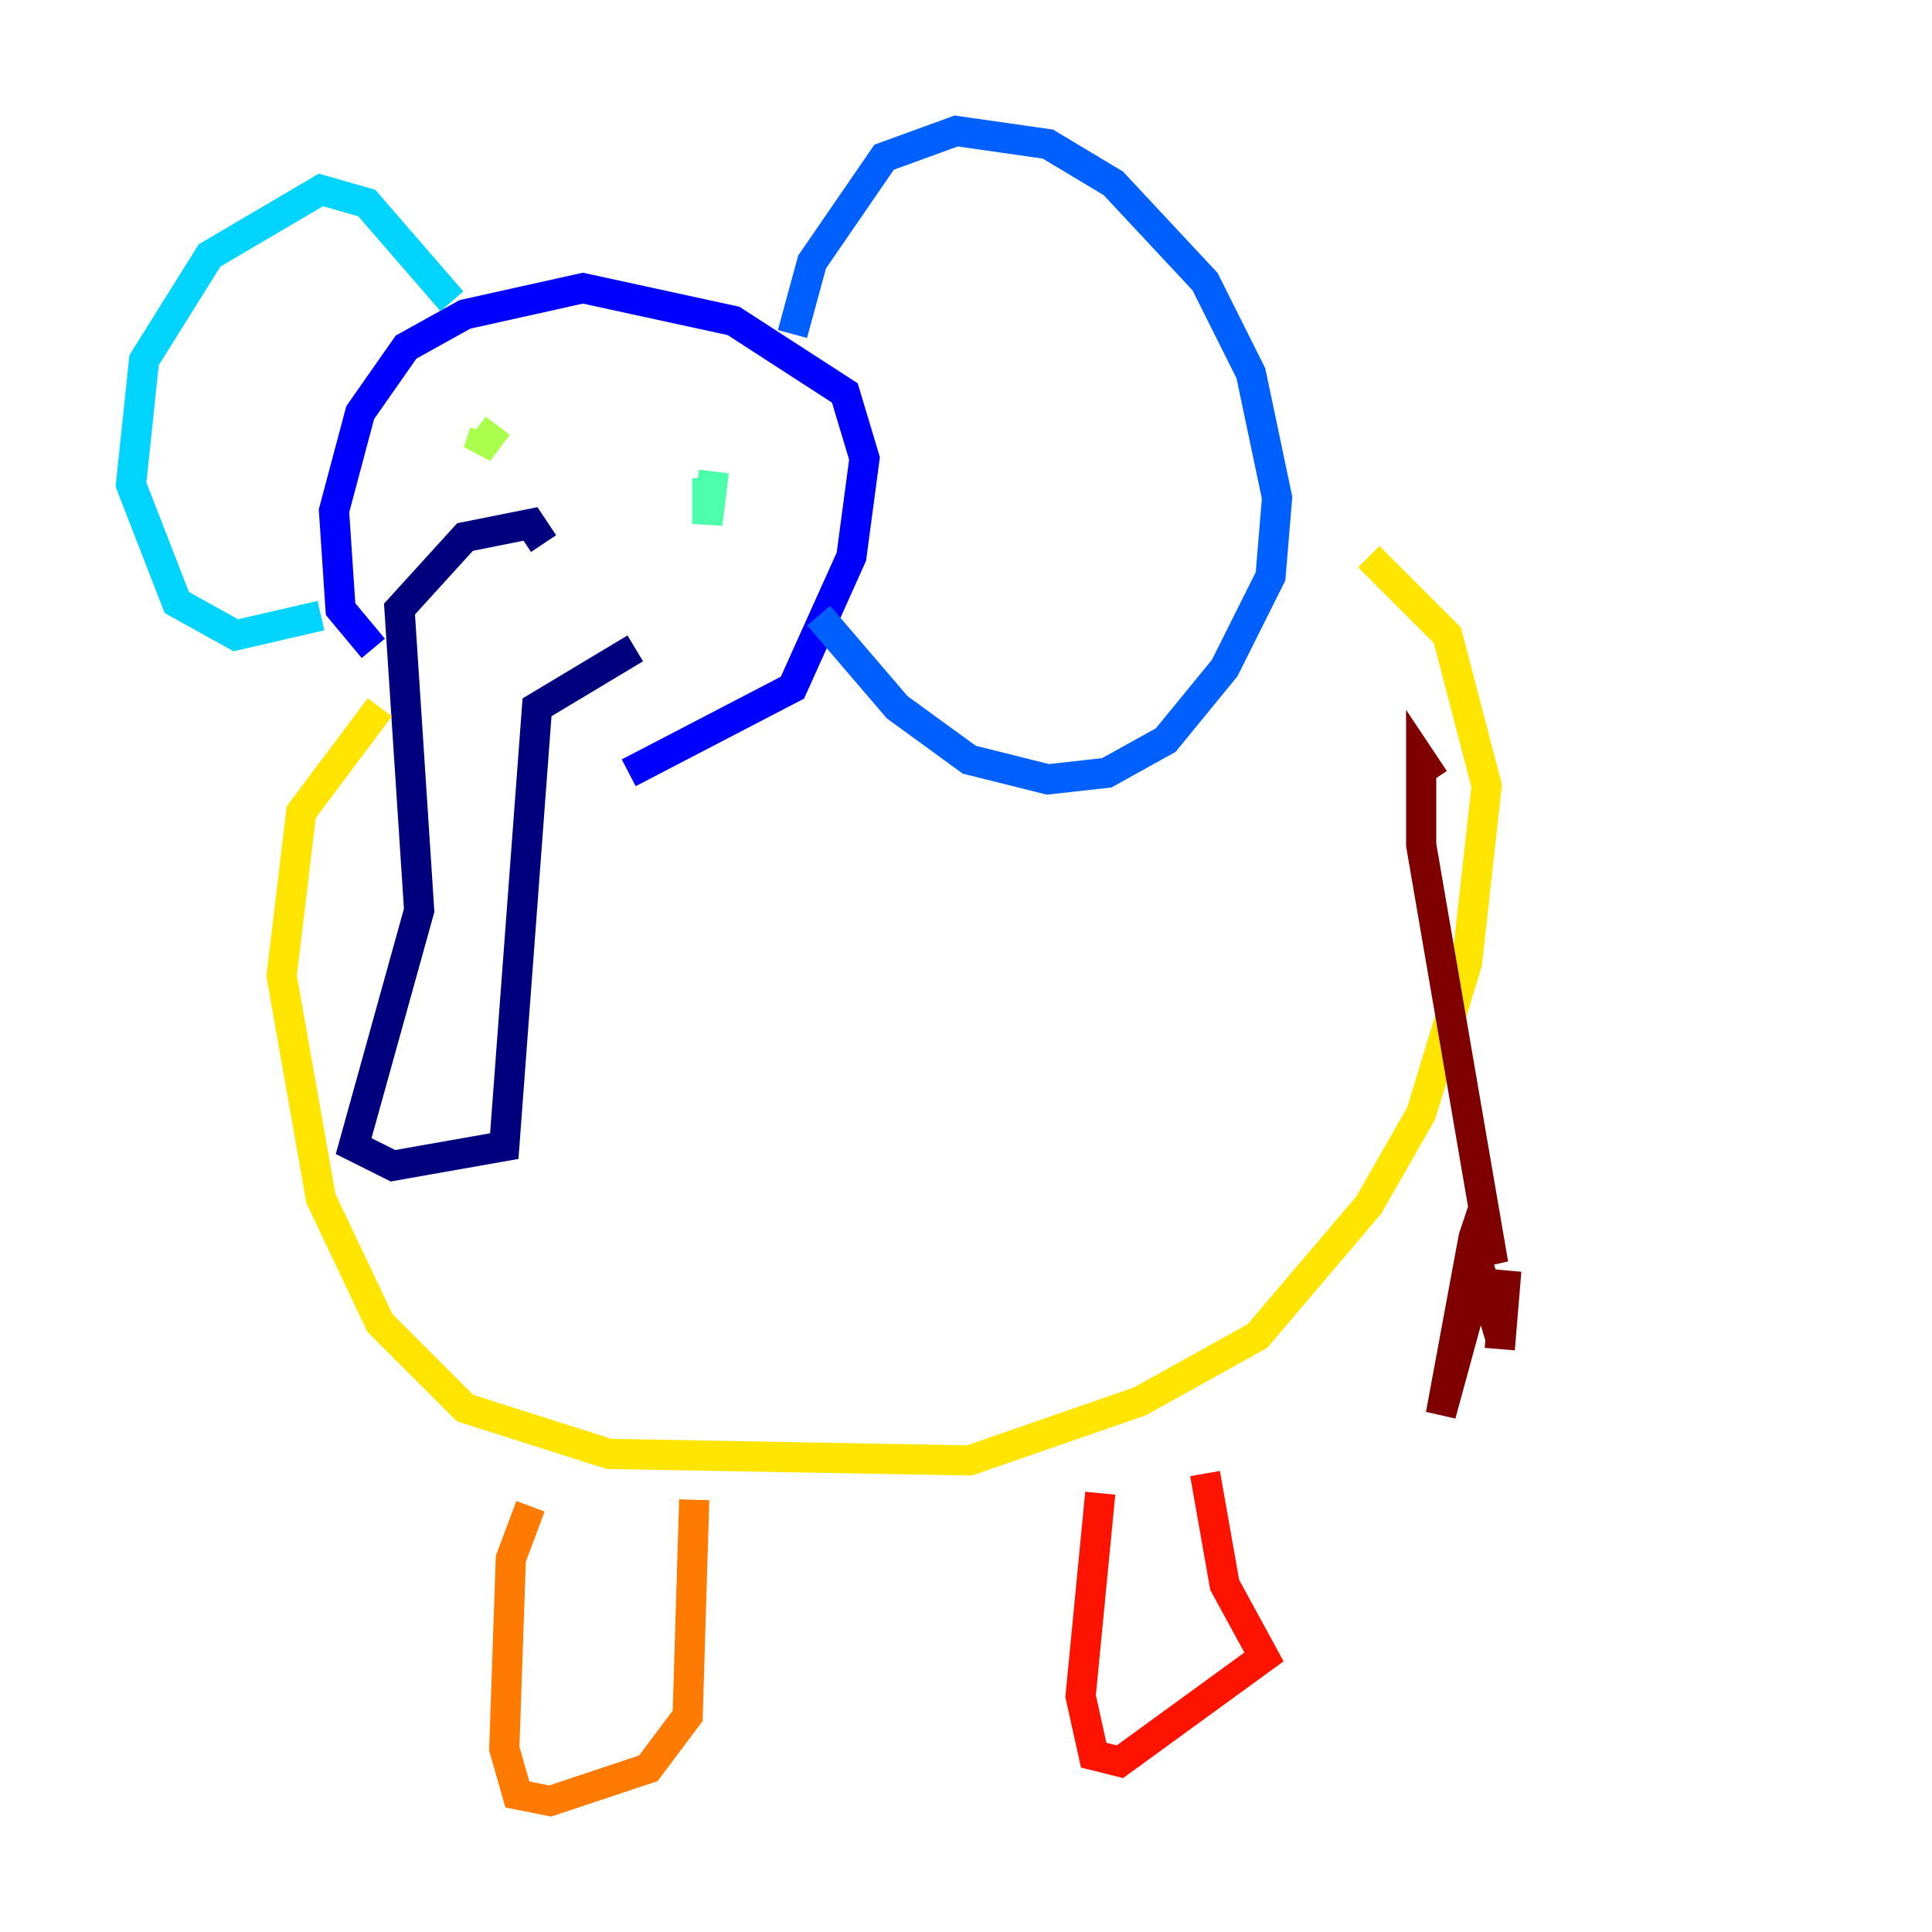 <?xml version="1.0" encoding="utf-8" ?>
<svg baseProfile="tiny" height="128" version="1.2" viewBox="0,0,128,128" width="128" xmlns="http://www.w3.org/2000/svg" xmlns:ev="http://www.w3.org/2001/xml-events" xmlns:xlink="http://www.w3.org/1999/xlink"><defs /><polyline fill="none" points="36.014,36.014 35.146,34.712 30.807,35.58 26.468,40.352 27.77,60.312 23.43,75.932 26.034,77.234 33.41,75.932 35.58,46.861 42.088,42.956" stroke="#00007f" stroke-width="2" /><polyline fill="none" points="24.732,42.956 22.563,40.352 22.129,33.844 23.864,27.336 26.902,22.997 30.807,20.827 38.617,19.091 48.597,21.261 55.973,26.034 57.275,30.373 56.407,36.881 52.502,45.559 41.654,51.2" stroke="#0000fe" stroke-width="2" /><polyline fill="none" points="52.502,22.129 53.803,17.356 58.576,10.414 63.349,8.678 69.424,9.546 73.763,12.149 79.837,18.658 82.875,24.732 84.61,32.976 84.176,38.183 81.139,44.258 77.234,49.031 73.329,51.2 69.424,51.634 64.217,50.332 59.444,46.861 54.237,40.786" stroke="#0060ff" stroke-width="2" /><polyline fill="none" points="29.939,19.959 24.298,13.451 21.261,12.583 13.885,16.922 9.546,23.864 8.678,32.108 11.715,39.919 15.62,42.088 21.261,40.786" stroke="#00d4ff" stroke-width="2" /><polyline fill="none" points="47.295,31.241 46.861,34.712 46.861,31.675" stroke="#4cffaa" stroke-width="2" /><polyline fill="none" points="32.108,28.637 31.675,29.939 32.976,28.203" stroke="#aaff4c" stroke-width="2" /><polyline fill="none" points="25.166,46.861 19.959,53.803 18.658,64.651 21.261,79.403 25.166,87.647 30.807,93.288 40.352,96.325 64.217,96.759 75.498,92.854 83.308,88.515 90.685,79.837 94.156,73.763 97.193,63.783 98.495,52.068 95.891,42.088 90.685,36.881" stroke="#ffe500" stroke-width="2" /><polyline fill="none" points="35.146,99.797 33.844,103.268 33.41,115.851 34.278,118.888 36.447,119.322 42.956,117.153 45.559,113.681 45.993,99.363" stroke="#ff7a00" stroke-width="2" /><polyline fill="none" points="72.895,98.929 71.593,112.38 72.461,116.285 74.197,116.719 83.742,109.776 81.139,105.003 79.837,97.627" stroke="#fe1200" stroke-width="2" /><polyline fill="none" points="95.024,51.634 94.156,50.332 94.156,55.973 98.929,83.742 98.061,80.705 97.627,82.007 95.458,93.722 98.061,84.176 99.363,88.515 99.797,84.176 99.363,89.383" stroke="#7f0000" stroke-width="2" /></svg>